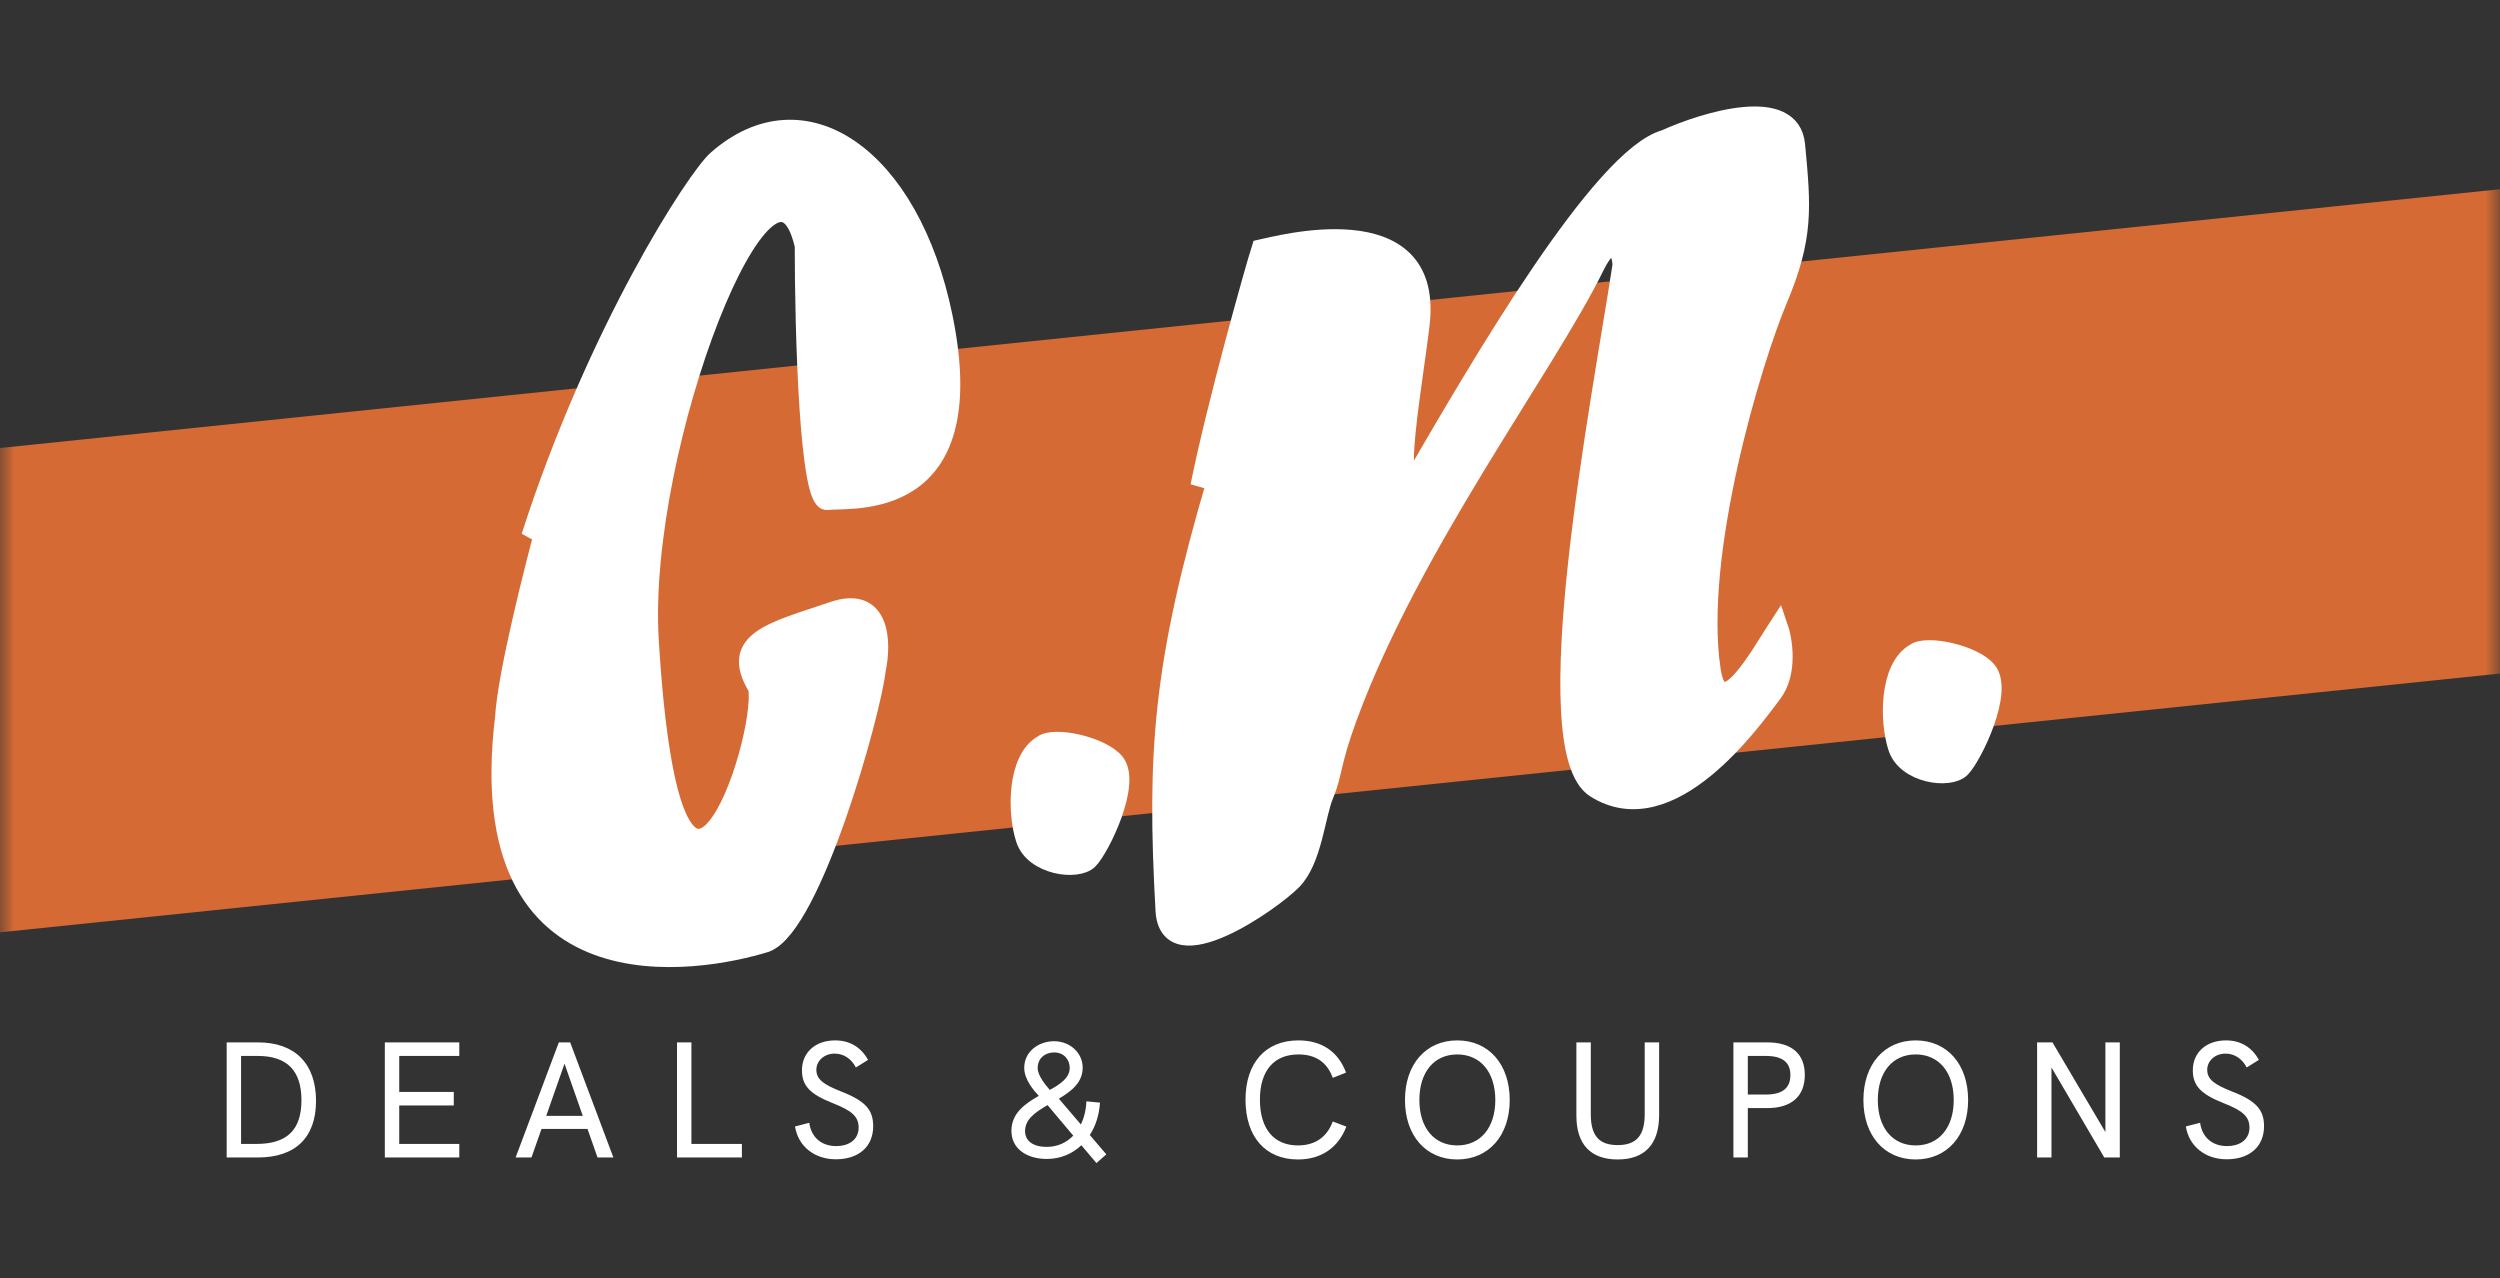<svg width="88" height="45" viewBox="0 0 88 45" fill="none" xmlns="http://www.w3.org/2000/svg">
<rect x="0" y="0" width="88" height="45" fill="#333333" stroke="none"/>
<mask id="mask0_1157_8209" style="mask-type:alpha" maskUnits="userSpaceOnUse" x="0" y="0" width="88" height="45">
<path d="M0 0H88V45H0V0Z" fill="#C4C4C4"/>
</mask>
<g mask="url(#mask0_1157_8209)">
<rect width="98.396" height="16.96" transform="matrix(0.995 -0.103 0.099 0.995 -5.867 16.377)" fill="#d56a34"/>
<path d="M44.374 8.753C44.17 9.38 42.77 14.359 42.224 17.11C43.077 14.812 44.395 11.532 42.838 16.796C40.892 23.378 40.688 26.511 40.995 32.048C41.121 34.325 44.788 31.731 45.501 31.003C46.218 30.272 46.32 28.705 46.627 27.974C46.935 27.242 46.857 26.865 47.447 25.258C49.683 19.163 54.411 12.931 56.152 9.38C56.818 8.022 57.121 9.07 57.074 9.38C56.357 14.08 53.95 26.383 56.152 27.765C58.815 29.436 61.682 25.362 62.399 24.422C62.972 23.67 62.774 22.507 62.604 22.02C61.989 22.96 60.556 25.623 60.248 23.586C59.634 19.512 61.682 12.723 62.604 10.529C63.522 8.345 63.424 7.3 63.221 5.125L63.218 5.097C63.054 3.342 60.078 4.226 58.61 4.888C56.361 5.513 52.106 12.834 49.815 16.774L49.802 16.796C48.983 17.632 49.802 13.245 50.007 11.364C50.474 7.082 44.886 8.648 44.374 8.753Z" fill="white" stroke="white" stroke-width="0.642"/>
<path d="M39.254 26.824C38.762 26.239 37.103 25.884 36.694 26.198C35.772 26.72 35.772 28.6 36.079 29.54C36.386 30.48 37.923 30.689 38.332 30.272C38.742 29.854 39.868 27.556 39.254 26.824Z" fill="white" stroke="white" stroke-width="0.642"/>
<path d="M69.956 23.598C69.465 23.013 67.806 22.658 67.396 22.972C66.474 23.494 66.474 25.374 66.782 26.314C67.089 27.255 68.625 27.463 69.035 27.046C69.444 26.628 70.571 24.33 69.956 23.598Z" fill="white" stroke="white" stroke-width="0.642"/>
<path d="M19.284 18.154L18.669 18.885C21.025 11.573 24.507 6.253 25.224 5.619C28.296 2.903 32.053 5.499 33.212 11.155C34.645 18.154 29.934 17.527 29.115 17.632C28.46 17.715 28.296 11.678 28.296 8.648C27.169 3.739 22.449 15.647 22.868 22.542C23.687 36.017 26.965 26.093 26.657 24.213C25.633 22.541 27.169 22.228 29.32 21.497C31.041 20.912 31.061 22.646 30.856 23.586C30.692 25.09 28.603 32.57 26.965 33.197C24.609 33.928 16.518 35.39 17.747 25.258C17.829 23.753 18.806 19.895 19.284 18.154Z" fill="white" stroke="white" stroke-width="0.642"/>
<path d="M7.979 40.743H9.078C10.4 40.743 11.124 40.039 11.124 38.75C11.124 37.442 10.383 36.692 9.084 36.692H7.979V40.743ZM8.486 40.266V37.169H9.073C10.104 37.169 10.611 37.686 10.611 38.726C10.611 39.772 10.104 40.266 9.033 40.266H8.486ZM13.546 40.743H16.167V40.266H14.053V38.912H15.973V38.435H14.053V37.169H16.167V36.692H13.546V40.743ZM21.033 40.743H21.591L20.07 36.692H19.671L18.15 40.743H18.708L19.061 39.738H20.68L21.033 40.743ZM19.227 39.278L19.871 37.442L20.514 39.278H19.227ZM23.831 40.743H26.115V40.266H24.338V36.692H23.831V40.743ZM29.42 40.807C30.241 40.807 30.736 40.348 30.736 39.645C30.736 39.075 30.474 38.755 29.603 38.418C28.988 38.174 28.736 37.994 28.736 37.657C28.736 37.343 29.01 37.087 29.381 37.087C29.7 37.087 29.967 37.268 30.127 37.575L30.555 37.308C30.309 36.861 29.91 36.622 29.398 36.622C28.703 36.622 28.229 37.046 28.229 37.674C28.229 38.221 28.514 38.517 29.329 38.837C29.99 39.098 30.224 39.307 30.224 39.691C30.224 40.069 29.945 40.342 29.426 40.342C28.919 40.342 28.554 40.034 28.486 39.522L27.985 39.651C28.093 40.348 28.668 40.807 29.42 40.807ZM38.942 40.633L38.361 39.952C38.566 39.639 38.691 39.249 38.72 38.813L38.241 38.767C38.23 39.063 38.161 39.342 38.047 39.581L37.272 38.674C37.711 38.412 38.11 38.11 38.11 37.581C38.11 37.058 37.66 36.651 37.107 36.651C36.56 36.651 36.053 37.011 36.053 37.587C36.053 38.011 36.4 38.395 36.566 38.575C36.076 38.854 35.602 39.186 35.602 39.807C35.602 40.435 36.139 40.795 36.851 40.795C37.329 40.795 37.745 40.615 38.064 40.313L38.594 40.94L38.942 40.633ZM36.526 37.593C36.526 37.256 36.782 37.046 37.107 37.046C37.449 37.046 37.654 37.297 37.654 37.587C37.654 37.936 37.34 38.151 36.953 38.366C36.817 38.203 36.526 37.872 36.526 37.593ZM36.839 40.371C36.378 40.371 36.082 40.168 36.082 39.813C36.082 39.394 36.452 39.145 36.874 38.9L37.779 39.975C37.54 40.22 37.227 40.371 36.839 40.371ZM45.688 40.813C46.497 40.813 47.102 40.411 47.392 39.656L46.913 39.476C46.709 40.034 46.281 40.319 45.688 40.319C44.839 40.319 44.349 39.732 44.349 38.709C44.349 37.692 44.839 37.116 45.706 37.116C46.304 37.116 46.714 37.384 46.913 37.941L47.381 37.756C47.102 37.006 46.514 36.622 45.706 36.622C44.548 36.622 43.842 37.413 43.842 38.709C43.842 40.016 44.543 40.813 45.688 40.813ZM51.295 40.813C52.401 40.813 53.142 39.975 53.142 38.721C53.142 37.459 52.401 36.622 51.295 36.622C50.195 36.622 49.455 37.459 49.455 38.721C49.455 39.975 50.195 40.813 51.295 40.813ZM51.295 40.319C50.48 40.319 49.962 39.697 49.962 38.721C49.962 37.738 50.48 37.116 51.295 37.116C52.11 37.116 52.635 37.738 52.635 38.721C52.635 39.697 52.11 40.319 51.295 40.319ZM56.942 40.813C57.894 40.813 58.401 40.278 58.401 39.249V36.692H57.894V39.215C57.894 39.97 57.603 40.307 56.942 40.307C56.286 40.307 55.996 39.975 55.996 39.226V36.692H55.489V39.278C55.489 40.284 55.996 40.813 56.942 40.813ZM61.016 40.743H61.523V39.005H62.207C63.056 39.005 63.529 38.593 63.529 37.837C63.529 37.093 63.067 36.692 62.207 36.692H61.016V40.743ZM61.523 38.528V37.169H62.155C62.737 37.169 63.022 37.389 63.022 37.843C63.022 38.302 62.737 38.528 62.155 38.528H61.523ZM67.432 40.813C68.537 40.813 69.278 39.975 69.278 38.721C69.278 37.459 68.537 36.622 67.432 36.622C66.332 36.622 65.592 37.459 65.592 38.721C65.592 39.975 66.332 40.813 67.432 40.813ZM67.432 40.319C66.617 40.319 66.099 39.697 66.099 38.721C66.099 37.738 66.617 37.116 67.432 37.116C68.247 37.116 68.771 37.738 68.771 38.721C68.771 39.697 68.247 40.319 67.432 40.319ZM74.11 36.692V39.848L72.247 36.692H71.706V40.743H72.212V37.575L74.07 40.743H74.617V36.692H74.11ZM78.378 40.807C79.198 40.807 79.694 40.348 79.694 39.645C79.694 39.075 79.432 38.755 78.561 38.418C77.945 38.174 77.694 37.994 77.694 37.657C77.694 37.343 77.968 37.087 78.338 37.087C78.657 37.087 78.925 37.268 79.084 37.575L79.512 37.308C79.267 36.861 78.868 36.622 78.355 36.622C77.66 36.622 77.187 37.046 77.187 37.674C77.187 38.221 77.472 38.517 78.287 38.837C78.948 39.098 79.181 39.307 79.181 39.691C79.181 40.069 78.903 40.342 78.384 40.342C77.877 40.342 77.512 40.034 77.444 39.522L76.942 39.651C77.051 40.348 77.626 40.807 78.378 40.807Z" fill="white"/>
</g>
</svg>
